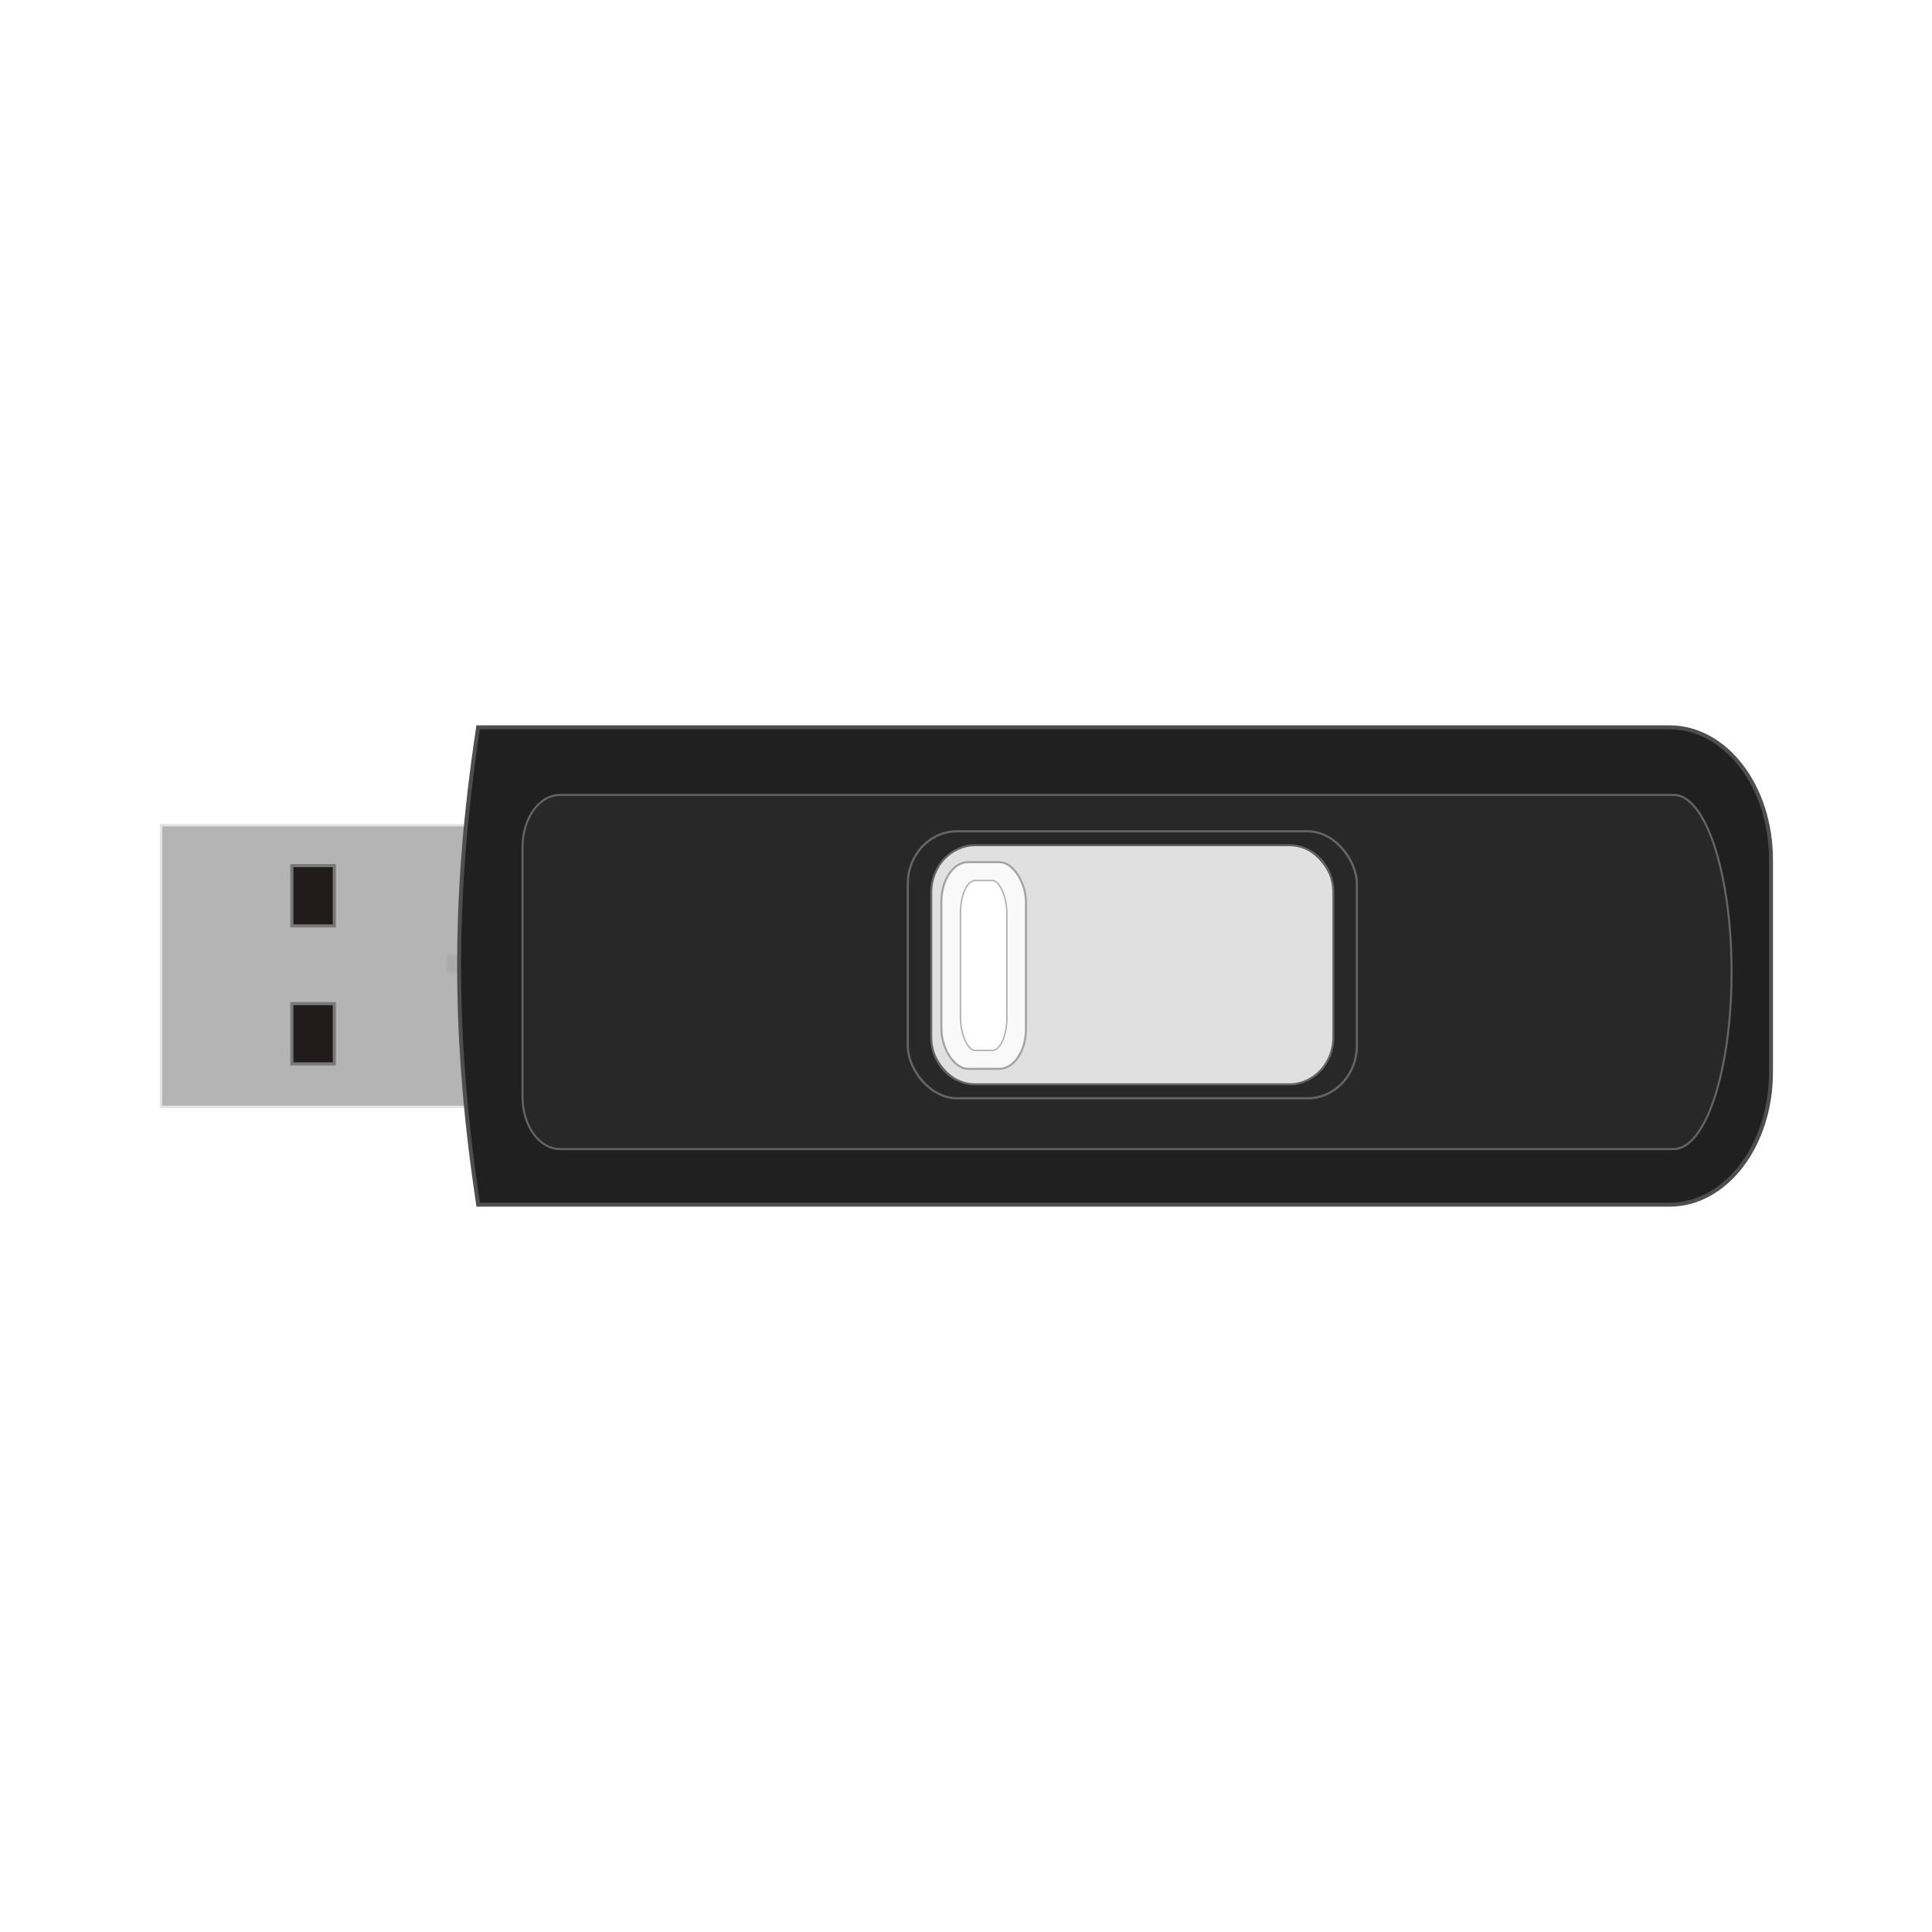 <svg:svg xmlns:dc="http://purl.org/dc/elements/1.1/" xmlns:ns1="http://www.inkscape.org/namespaces/inkscape" xmlns:ns3="http://web.resource.org/cc/" xmlns:rdf="http://www.w3.org/1999/02/22-rdf-syntax-ns#" xmlns:svg="http://www.w3.org/2000/svg" height="979.888" id="svg2" version="1.0" viewBox="-79.053 -367.884 979.888 979.888" width="979.888">
  <svg:defs id="defs4">
    <svg:filter id="filter3506">
      <svg:feGaussianBlur id="feGaussianBlur3508" stdDeviation="0.911" ns1:collect="always" />
    </svg:filter>
    <svg:filter id="filter3248">
      <svg:feGaussianBlur id="feGaussianBlur3250" stdDeviation="1.506" ns1:collect="always" />
    </svg:filter>
    <svg:filter id="filter3306">
      <svg:feGaussianBlur id="feGaussianBlur3308" stdDeviation="0.954" ns1:collect="always" />
    </svg:filter>
    <svg:filter id="filter3310">
      <svg:feGaussianBlur id="feGaussianBlur3312" stdDeviation="0.954" ns1:collect="always" />
    </svg:filter>
    <svg:filter height="1.472" id="filter3438" width="1.396" x="-.198" y="-.236">
      <svg:feGaussianBlur id="feGaussianBlur3440" stdDeviation="1.042" ns1:collect="always" />
    </svg:filter>
  </svg:defs>
  <svg:g id="layer1" transform="translate(-6.543 -439.94)">
    <svg:g id="g3627" transform="translate(40,40)">
      <svg:g id="g3442" transform="translate(2)">
        <svg:rect height="142.85" id="rect2425" rx="7.455" ry="0" style="fill-rule:evenodd;filter:url(#filter3248);stroke:#e3e3e3;stroke-width:1.208;fill:#b4b4b4" width="156.42" x="-32.853" y="450.58" />
        <svg:rect height="30.562" id="rect2431" rx="1.027" ry="0" style="fill-rule:evenodd;filter:url(#filter3310);stroke:#787878;stroke-width:1.573;fill:#211b1b" width="21.541" x="33.515" y="471.09" />
        <svg:path d="m112.47 516.02c-0.49 0-0.9 1.96-0.9 4.4v1.07c0 2.44 0.41 4.4 0.9 4.4h5.1 5.03 0.87v-9.87h-0.87-5.03-5.1z" id="rect2439" style="fill-rule:evenodd;filter:url(#filter3438);stroke:#b2b2b2;stroke-width:.716px;fill:#acacac" />
        <svg:rect height="30.562" id="rect3234" rx="1.027" ry="0" style="fill-rule:evenodd;filter:url(#filter3306);stroke:#787878;stroke-width:1.573;fill:#211b1b" width="21.541" x="33.515" y="541.09" />
      </svg:g>
      <svg:path d="m130 400.94c-13.57 89.28-12.14 161.05 0 242.12h604.22c28.52 0 51.5-29.96 51.5-67.18v-107.76c0-37.22-22.98-67.18-51.5-67.18h-604.22z" id="rect2422" style="fill-rule:evenodd;filter:url(#filter3506);stroke:#4e4e4e;stroke-width:2;fill:#202020" />
      <svg:rect height="121.25" id="rect3504" rx="22.373" ry="23.866" style="fill-rule:evenodd;fill:#e0e0e0" width="203.93" x="359.82" y="460.76" />
      <svg:g id="g3510" transform="translate(-152)">
        <svg:rect height="104.81" id="rect3216" rx="13.57" ry="20.142" style="stroke-opacity:.541;fill-rule:evenodd;stroke:#656565;stroke-width:1.007px;fill:#f9f9f9" width="42.851" x="516.97" y="469.33" />
        <svg:rect height="86.186" id="rect3220" rx="7.454" ry="16.562" style="stroke-opacity:.52;fill-rule:evenodd;stroke:#656565;stroke-width:.677px;fill:#ffffff" width="23.539" x="526.62" y="478.64" />
        <svg:path d="m393.13 522.45c0 2.86-2.32 5.18-5.18 5.18s-5.18-2.32-5.18-5.18 2.32-5.18 5.18-5.18 5.18 2.32 5.18 5.18z" id="path3222" style="fill-rule:evenodd;stroke:#d2d2d2;stroke-width:1px;fill:#d2d2d2" transform="translate(2.411 -.357)" />
        <svg:path d="m393.13 522.45c0 2.86-2.32 5.18-5.18 5.18s-5.18-2.32-5.18-5.18 2.32-5.18 5.18-5.18 5.18 2.32 5.18 5.18z" id="path3224" style="fill-rule:evenodd;stroke:#d2d2d2;stroke-width:1px;fill:#d2d2d2" transform="matrix(.623 0 0 .623 160.08 188.58)" />
        <svg:path d="m393.13 522.45c0 2.86-2.32 5.18-5.18 5.18s-5.18-2.32-5.18-5.18 2.32-5.18 5.18-5.18 5.18 2.32 5.18 5.18z" id="path3226" style="fill-rule:evenodd;stroke:#d2d2d2;stroke-width:1px;fill:#d2d2d2" transform="matrix(.513 0 0 .513 211.28 239.3)" />
        <svg:path d="m393.13 522.45c0 2.86-2.32 5.18-5.18 5.18s-5.18-2.32-5.18-5.18 2.32-5.18 5.18-5.18 5.18 2.32 5.18 5.18z" id="path3228" style="fill-rule:evenodd;stroke:#d2d2d2;stroke-width:1px;fill:#d2d2d2" transform="matrix(.623 0 0 .623 160.1 204.03)" />
        <svg:path d="m393.13 522.45c0 2.86-2.32 5.18-5.18 5.18s-5.18-2.32-5.18-5.18 2.32-5.18 5.18-5.18 5.18 2.32 5.18 5.18z" id="path3230" style="fill-rule:evenodd;stroke:#d2d2d2;stroke-width:1px;fill:#d2d2d2" transform="matrix(.513 0 0 .513 211.28 267.87)" />
      </svg:g>
      <svg:path d="m171.5 435.22c-10.51 0-19 11.86-19 26.56v126.53c0 14.71 8.49 26.53 19 26.53h564.88c16.25 0 29.34-40.05 29.34-89.81s-13.09-89.81-29.34-89.81h-564.88zm210.69 25.53h159.19c12.39 0 22.37 10.65 22.37 23.87v73.5c0 13.23-9.98 23.88-22.37 23.88h-159.19c-12.4 0-22.38-10.65-22.38-23.88v-73.5c0-13.22 9.98-23.87 22.38-23.87z" id="rect3203" style="fill-rule:evenodd;stroke:#656565;stroke-width:1.011px;fill:#282828" />
      <svg:rect height="135.42" id="rect3214" rx="24.987" ry="26.654" style="stroke:#656565;stroke-width:1.117px;fill:none" width="227.76" x="347.91" y="453.67" />
    </svg:g>
  </svg:g>
</svg:svg>